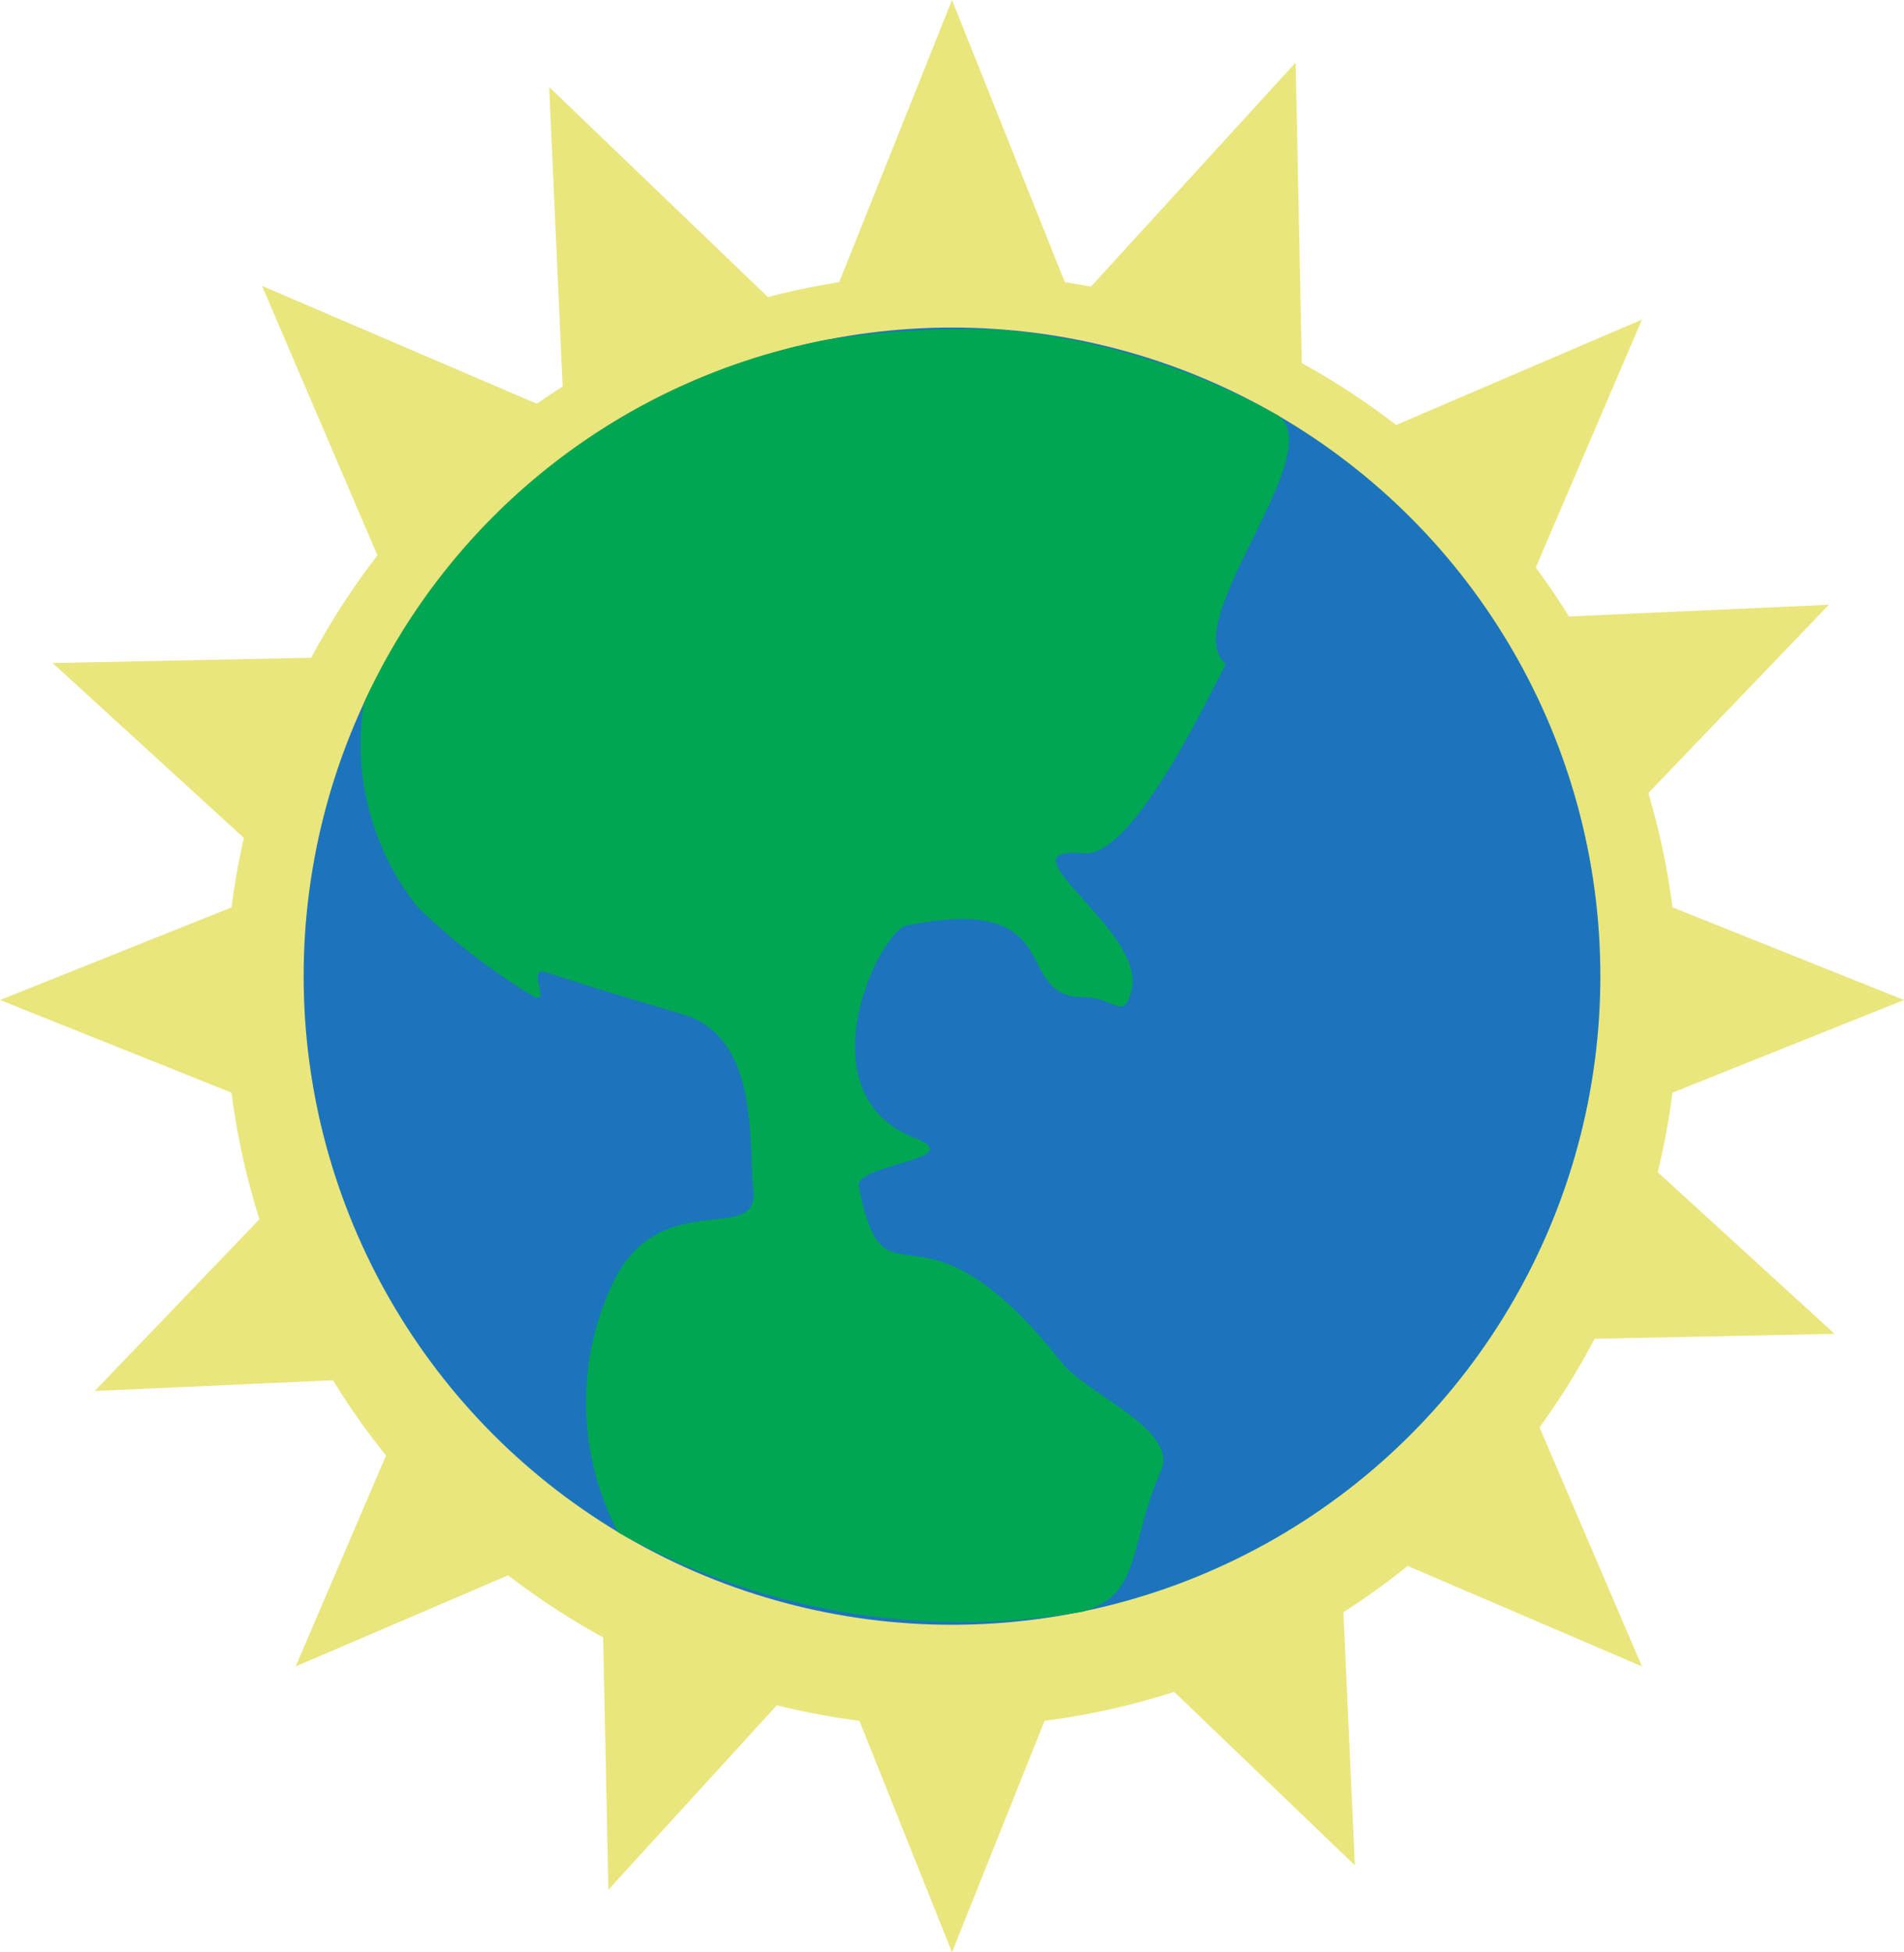 <svg id="Layer_1" data-name="Layer 1" xmlns="http://www.w3.org/2000/svg" viewBox="0 0 21.232 21.762"><defs><style>.cls-1{fill:#e9e67d;}.cls-2{fill:none;stroke:#e9e67d;stroke-miterlimit:10;stroke-width:5.055px;}.cls-3{fill:#1c75bc;}.cls-4{fill:#00a651;}</style></defs><polygon class="cls-1" points="14.566 6.413 10.591 4.917 14.448 0.697 14.448 0.697 14.566 6.413"/><polygon class="cls-1" points="6.302 7.273 4.807 11.248 0.587 7.391 0.587 7.391 6.302 7.273"/><polygon class="cls-1" points="6.666 15.35 10.64 16.845 6.784 21.065 6.784 21.065 6.666 15.35"/><polygon class="cls-1" points="14.743 14.986 16.238 11.012 20.458 14.868 20.458 14.868 14.743 14.986"/><polygon class="cls-1" points="10.249 4.929 6.381 6.681 6.124 0.97 6.124 0.97 10.249 4.929"/><polygon class="cls-1" points="5.014 11.38 6.767 15.248 1.056 15.505 1.056 15.505 5.014 11.38"/><polygon class="cls-1" points="10.983 16.834 14.85 15.081 15.108 20.792 15.108 20.792 10.983 16.834"/><polygon class="cls-1" points="16.436 10.866 14.684 6.998 20.395 6.741 20.395 6.741 16.436 10.866"/><circle class="cls-2" cx="10.616" cy="11.147" r="5.573"/><polygon class="cls-1" points="12.739 5.308 8.493 5.308 10.616 0 10.616 0 12.739 5.308"/><polygon class="cls-1" points="5.308 9.023 5.308 13.27 0 11.147 0 11.147 5.308 9.023"/><polygon class="cls-1" points="8.493 16.455 12.739 16.455 10.616 21.762 10.616 21.762 8.493 16.455"/><polygon class="cls-1" points="15.924 13.27 15.924 9.023 21.232 11.147 21.232 11.147 15.924 13.27"/><polygon class="cls-1" points="8.176 5.439 5.174 8.442 2.922 3.187 2.922 3.187 8.176 5.439"/><polygon class="cls-1" points="5.549 13.321 8.552 16.323 3.297 18.575 3.297 18.575 5.549 13.321"/><polygon class="cls-1" points="13.055 16.323 16.058 13.321 18.31 18.575 18.31 18.575 13.055 16.323"/><polygon class="cls-1" points="16.058 8.817 13.055 5.814 18.31 3.562 18.31 3.562 16.058 8.817"/><circle class="cls-3" cx="10.616" cy="10.881" r="7.23"/><path class="cls-4" d="M4.441,7.957a2.914,2.914,0,0,0,.6,2.272,7.15,7.15,0,0,0,1.3,1c.191.081-.1-.348.136-.272.444.148.961.3,1.536.473.862.265.712,1.509.771,1.939.089.659-1.054-.06-1.574,1.069A3.107,3.107,0,0,0,7.277,17.2a7.853,7.853,0,0,0,5.184.883c.664-.2.5-.733.869-1.568.2-.461-.828-.857-1.1-1.2-1.637-2.072-1.966-.454-2.271-1.972-.049-.247,1.235-.3.634-.535-1.281-.5-.4-2.312-.1-2.373,1.835-.364,1.152.79,1.972.8.369.006.44.267.535-.067.191-.667-1.515-1.629-.535-1.537.514.048,1.268-1.482,1.588-2.112-.551-.462,1.172-2.362.578-2.771a7.791,7.791,0,0,0-3.067-.952A9.884,9.884,0,0,0,9.6,3.907,7.147,7.147,0,0,0,4.441,7.957Z" transform="translate(-0.384 -0.119)"/></svg>